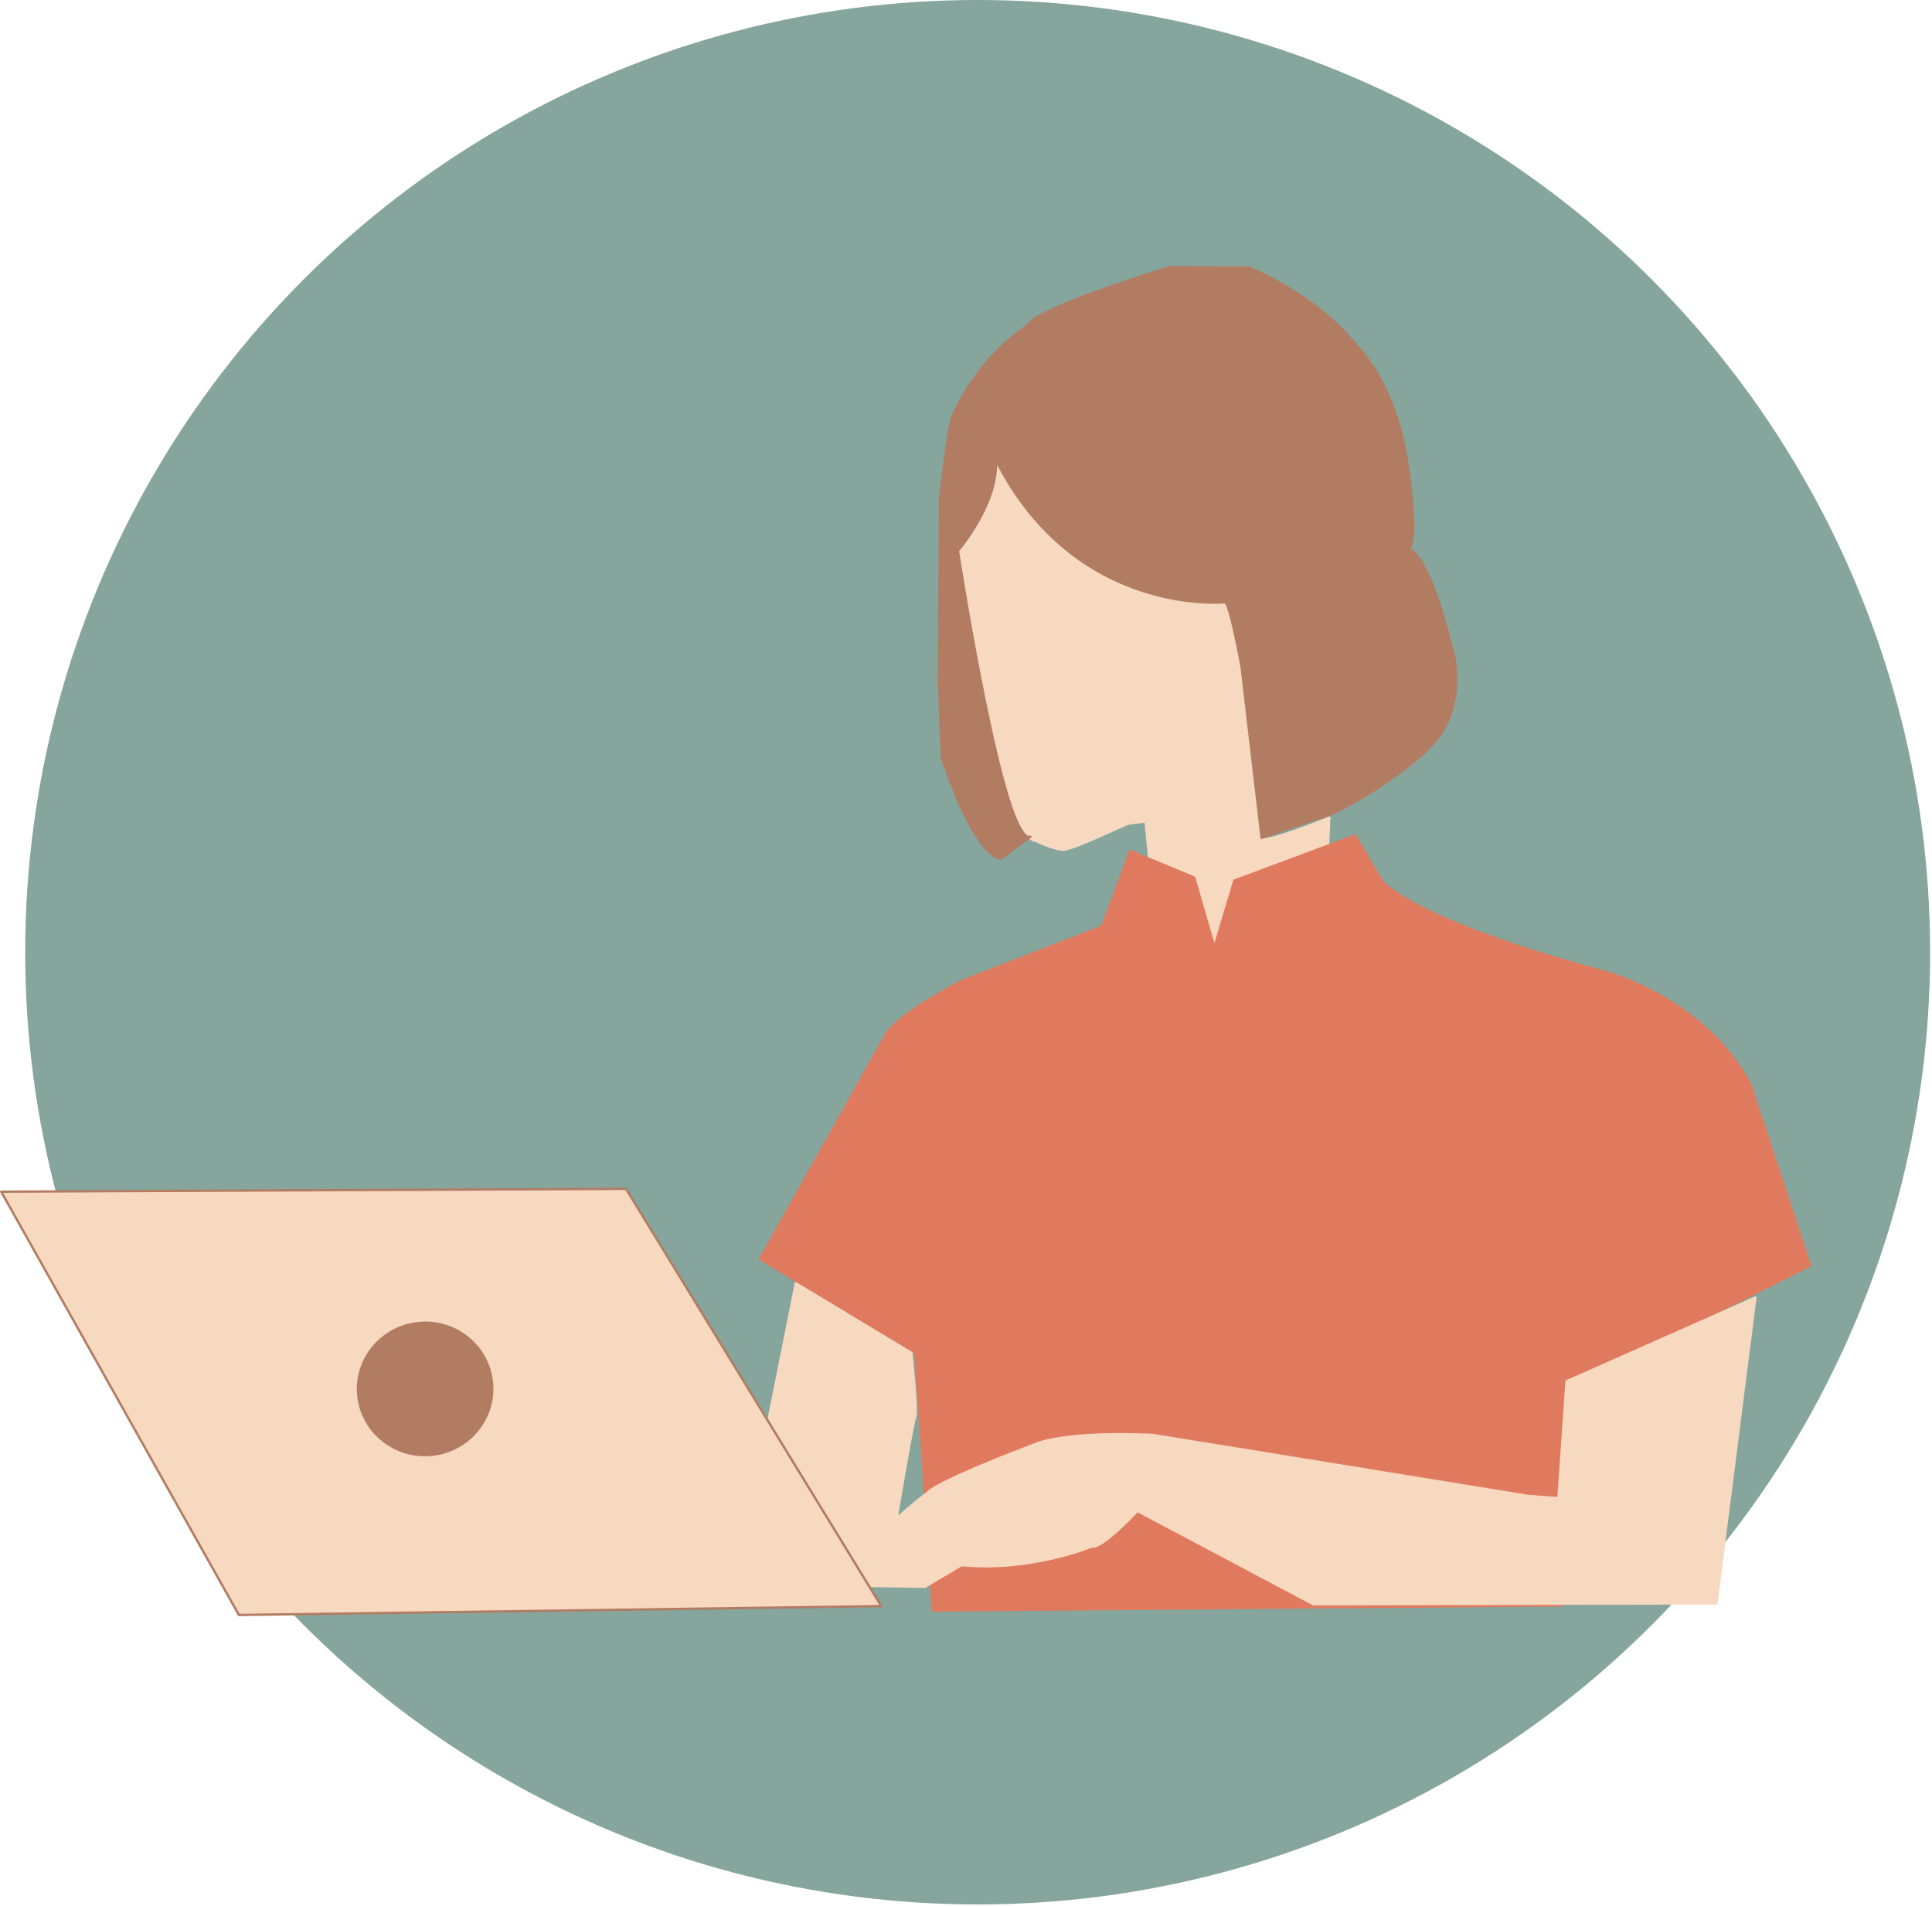 <?xml version="1.0" encoding="UTF-8" standalone="no"?>
<!DOCTYPE svg PUBLIC "-//W3C//DTD SVG 1.1//EN" "http://www.w3.org/Graphics/SVG/1.1/DTD/svg11.dtd">
<svg width="100%" height="100%" viewBox="0 0 829 818" version="1.1" xmlns="http://www.w3.org/2000/svg" xmlns:xlink="http://www.w3.org/1999/xlink" xml:space="preserve" xmlns:serif="http://www.serif.com/" style="fill-rule:evenodd;clip-rule:evenodd;stroke-linecap:round;stroke-linejoin:round;stroke-miterlimit:1.5;">
    <g transform="matrix(1,0,0,1,-184.943,-248.98)">
        <g>
            <g transform="matrix(1,0,0,1,56.117,-40.635)">
                <circle cx="548.33" cy="698.308" r="408.194" style="fill:rgb(133,165,157);stroke:rgb(133,165,157);stroke-width:1px;"/>
            </g>
            <g transform="matrix(1,0,0,1,-2.936,39.507)">
                <g id="face">
                    <path d="M597.759,448.781L617.406,543.987C617.406,543.987 627.156,571.16 632.382,570.372C632.382,570.372 641.577,574.844 644.921,574.025C648.537,573.139 647.73,573.773 671.96,562.993L679.432,562.011L680.914,577.272L699.578,586.008L709.686,615.793L719.211,587.687L757.742,572.244L758.273,560.366C758.273,560.366 731.472,571.376 728.574,569.586C728.574,569.586 733.476,536.021 713.427,465.984C713.427,465.984 649.777,464.085 614.971,407.268C614.971,407.268 616.953,427.066 597.759,448.781Z" style="fill:rgb(247,217,192);stroke:rgb(247,217,192);stroke-width:1px;"/>
                </g>
                <g transform="matrix(1,0,0,1,0,0.299)">
                    <g id="hair">
                        <path d="M630.036,568.277L617.509,577.6C617.509,577.6 607.315,579.512 592.01,534.284L590.689,500.651L591.258,423.106C591.258,423.106 594.965,389.016 596.93,387.113C596.93,387.113 606.002,364.812 627.488,349.77C648.974,334.729 629.235,349.092 629.235,349.092C629.235,349.092 624.409,344.328 689.748,323.829L723.836,324.046C723.836,324.046 752.852,335.716 769.566,357.095C769.566,357.095 786.302,372.484 791.691,407.364C797.08,442.243 792.297,444.069 792.807,444.913C792.807,444.913 801.164,446.236 811.907,491.363C811.907,491.363 816.247,510.914 805.001,525.731C793.754,540.549 758.424,560.713 753.398,560.438L729.223,568.762L720.645,495.502C720.645,495.502 715.305,466.04 713.292,467.669C713.292,467.669 649.166,474.054 615.109,406.415C615.109,406.415 617.929,421.922 598.896,445.508C598.896,445.508 618.541,572.897 630.036,568.277Z" style="fill:rgb(178,124,99);stroke:rgb(178,124,99);stroke-width:1px;"/>
                    </g>
                </g>
                <g id="shirt">
                    <path d="M672.826,574.71L700.282,586.116L708.962,616.06L717.535,587.404L769.348,568.076L780.705,587.447C780.705,587.447 792.328,603.97 877.263,626.786C877.263,626.786 919.395,638.058 938.849,674.885L964.592,752.602L861.892,804.183L858.358,898.5L588.206,900.702L580.659,790.088L514.033,749.838L568.578,652.594C568.578,652.594 573.838,644.524 600.434,630.619L660.811,607.117L672.826,574.71Z" style="fill:rgb(224,122,95);stroke:rgb(224,122,95);stroke-width:1px;"/>
                </g>
                <g id="arm-right">
                    <path d="M860.068,802.327L941.108,766.39L924.374,897.642L751.415,898.015L675.911,857.95C675.911,857.95 660.532,874.54 656.359,873.179C656.359,873.179 630.735,884.129 600.433,881.217L584.767,890.505L550.038,890.019C550.038,890.019 557.123,871.8 586.026,850.059C586.026,850.059 587.907,846.115 632.281,829.227C632.281,829.227 643.778,823.668 682.5,825.36L762.562,838.345L843.657,851.541L856.587,852.499L860.068,802.327Z" style="fill:rgb(247,217,192);stroke:rgb(247,217,192);stroke-width:1px;"/>
                </g>
                <g id="arm-left">
                    <path d="M529.365,760.249L578.909,790.099C578.909,790.099 581.674,814.663 580.531,817.763C579.387,820.863 572.683,860.555 572.683,860.555L547.763,892.261L513.88,837.582L529.365,760.249Z" style="fill:rgb(247,217,192);stroke:rgb(247,217,192);stroke-width:1px;"/>
                </g>
                <g id="Layer1" transform="matrix(1,0,0,1,15.08,0)">
                    <path d="M275.315,902.626L173.3,720.937L441.413,719.735L550.943,898.825L275.315,902.626Z" style="fill:rgb(247,217,192);stroke:rgb(178,124,99);stroke-width:1px;"/>
                    <g transform="matrix(0.882,-0.061,0.06,0.87,-11.069,111.729)">
                        <circle cx="359.317" cy="822.742" r="32.58" style="fill:rgb(178,124,99);stroke:rgb(178,124,99);stroke-width:1.14px;"/>
                    </g>
                </g>
            </g>
        </g>
    </g>
</svg>
